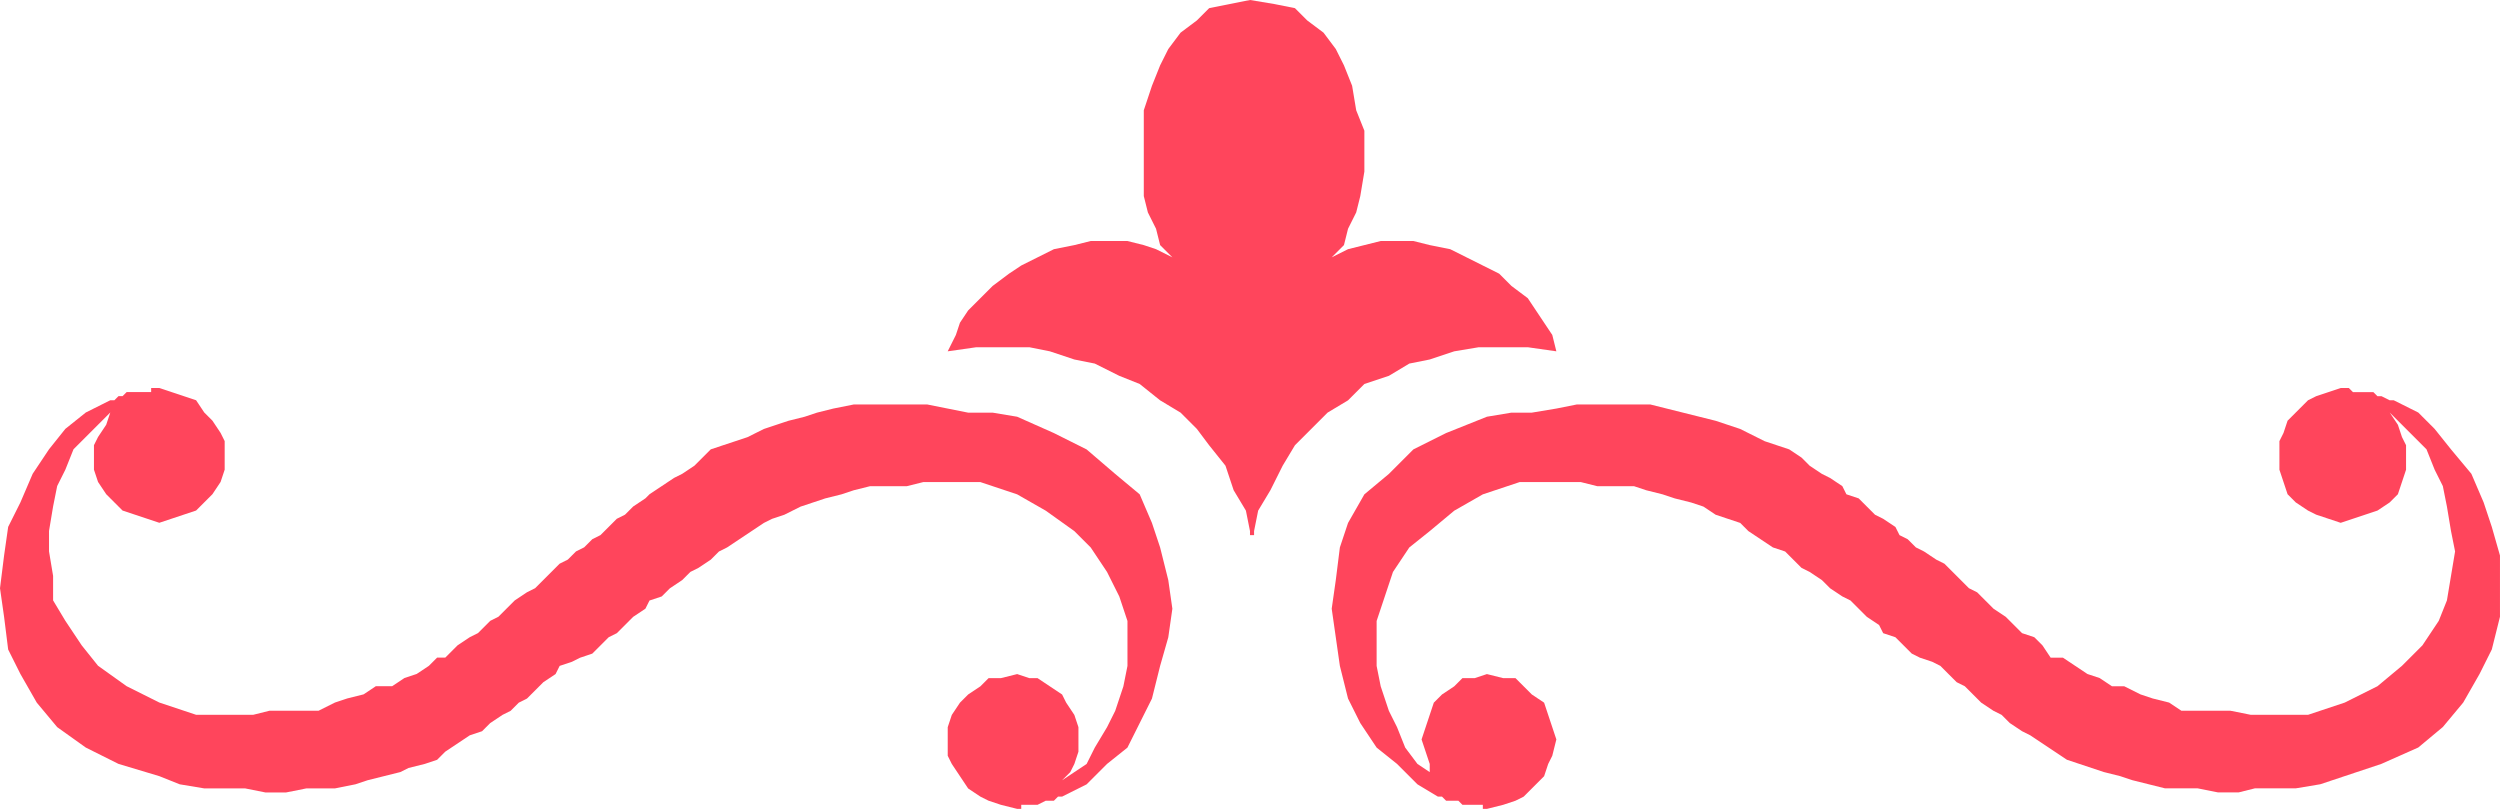 <?xml version="1.0" encoding="utf-8"?>
<!-- Generator: Adobe Illustrator 17.0.0, SVG Export Plug-In . SVG Version: 6.00 Build 0)  -->
<!DOCTYPE svg PUBLIC "-//W3C//DTD SVG 1.1//EN" "http://www.w3.org/Graphics/SVG/1.1/DTD/svg11.dtd">
<svg version="1.1" id="图层_1" xmlns="http://www.w3.org/2000/svg" xmlns:xlink="http://www.w3.org/1999/xlink" x="0px" y="0px"
	 width="386.909px" height="125.176px" viewBox="0 0 386.909 125.176" enable-background="new 0 0 386.909 125.176"
	 xml:space="preserve">
<path id="eqxiu" transform="scale(1,1)" fill="#FF455C" d="M91.67,101.153l1.264-1.264l1.264-1.264l1.264-0.632l1.264-1.264
	l1.264-1.264l1.897-1.264l0.632-1.264l1.897-0.632l1.264-1.264l1.897-1.264l1.264-1.264l1.264-0.632l1.897-1.264l1.264-1.264
	l1.264-0.632l1.897-1.264l1.897-1.264l1.897-1.264l1.264-0.632l1.897-0.632l2.529-1.264l1.897-0.632l1.897-0.632l2.529-0.632
	l1.897-0.632l2.529-0.632h2.529h3.161l2.529-0.632h2.529h3.161h3.161l5.69,1.897l4.425,2.529l4.425,3.161l2.529,2.529l2.529,3.793
	l1.897,3.793l1.264,3.793v3.161v3.793l-0.632,3.161l-1.264,3.793l-1.264,2.529l-1.897,3.161l-1.264,2.529l-1.897,1.264l-1.897,1.264
	l1.264-1.264l0.632-1.264l0.632-1.897v-1.897v-1.897l-0.632-1.897l-1.264-1.897l-0.632-1.264l-1.897-1.264l-1.897-1.264h-1.264
	l-1.897-0.632l-2.529,0.632h-1.897l-1.264,1.264l-1.897,1.264l-1.264,1.264l-1.264,1.897l-0.632,1.897v1.897v2.529l0.632,1.264
	l1.264,1.897l1.264,1.897l1.897,1.264l1.264,0.632l1.897,0.632l2.529,0.632l0,0h0.632v-0.632h0.632h1.264h0.632l0,0l1.264-0.632
	h0.632h0.632l0.632-0.632h0.632l3.793-1.897l3.161-3.161l3.161-2.529l1.897-3.793l1.897-3.793l1.264-5.058l1.264-4.425l0.632-4.425
	l-0.632-4.425l-1.264-5.058l-1.264-3.793l-1.897-4.425l-3.793-3.161l-4.425-3.793l-5.058-2.529l-5.69-2.529l-3.793-0.632h-3.793
	l-3.161-0.632l-3.161-0.632h-3.161h-3.161h-2.529h-2.529l-3.161,0.632l-2.529,0.632l-1.897,0.632l-2.529,0.632l-1.897,0.632
	l-1.897,0.632l-2.529,1.264l-1.897,0.632L111.9,68.91l-1.897,0.632l-1.264,1.264l-1.264,1.264l-1.897,1.264l-1.264,0.632
	l-1.897,1.264l-1.897,1.264l-0.632,0.632l-1.897,1.264l-1.264,1.264l-1.264,0.632l-1.264,1.264l-1.264,1.264l-1.264,0.632
	l-1.264,1.264l-1.264,0.632l-1.264,1.264l-1.264,0.632l-1.264,1.264l-1.264,1.264l-1.264,1.264l-1.264,0.632l-1.897,1.264
	l-1.264,1.264l-1.264,1.264l-1.264,0.632l-1.897,1.897l-1.264,0.632l-1.897,1.264l-1.897,1.897h-1.264l-1.264,1.264l-1.897,1.264
	l-1.897,0.632l-1.897,1.264h-2.529l-1.897,1.264l-2.529,0.632l-1.897,0.632l-2.529,1.264h-1.897h-3.161h-2.529l-2.529,0.632h-3.161
	h-3.161h-2.529l-5.69-1.897l-5.058-2.529l-4.425-3.161l-2.529-3.161l-2.529-3.793l-1.897-3.161v-3.793l-0.632-3.793v-3.161
	l0.632-3.793l0.632-3.161l1.264-2.529l1.264-3.161l1.897-1.897l1.897-1.897l1.897-1.897l-0.632,1.897l-1.264,1.897l-0.632,1.264
	v1.897v1.897l0.632,1.897l1.264,1.897l1.264,1.264l1.264,1.264l1.897,0.632l1.897,0.632l1.897,0.632l1.897-0.632l1.897-0.632
	l1.897-0.632l1.264-1.264l1.264-1.264l1.264-1.897l0.632-1.897v-1.897v-2.529l-0.632-1.264l-1.264-1.897l-1.264-1.264l-1.264-1.897
	l-1.897-0.632l-1.897-0.632l-1.897-0.632l0,0h-0.632h-0.632v0.632h-1.264h-0.632h-1.264h-0.632l-0.632,0.632h-0.632l-0.632,0.632
	H17.07l-3.793,1.897l-3.161,2.529l-2.529,3.161l-2.529,3.793l-1.897,4.425l-1.897,3.793L0.632,85.98L0,91.037l0.632,4.425
	l0.632,5.058l1.897,3.793l2.529,4.425l3.161,3.793l4.425,3.161l5.058,2.529l6.322,1.897l3.161,1.264l3.793,0.632h3.161h3.161
	l3.161,0.632h3.161l3.161-0.632h2.529h1.897l3.161-0.632l1.897-0.632l2.529-0.632l2.529-0.632l1.264-0.632l2.529-0.632l1.897-0.632
	l1.264-1.264l1.897-1.264l1.897-1.264l1.897-0.632l1.264-1.264l1.897-1.264l1.264-0.632l1.264-1.264l1.264-0.632l1.897-1.897
	l0.632-0.632l1.897-1.264l0.632-1.264l1.897-0.632l1.264-0.632L91.67,101.153z M295.872,101.153l-1.264-1.264l-1.264-1.264
	l-1.897-0.632l-0.632-1.264l-1.897-1.264l-1.264-1.264l-1.264-1.264l-1.264-0.632l-1.897-1.264l-1.264-1.264l-1.897-1.264
	l-1.264-0.632l-1.264-1.264l-1.264-1.264l-1.897-0.632l-1.897-1.264l-1.897-1.264l-1.264-1.264l-1.897-0.632l-1.897-0.632
	l-1.897-1.264l-1.897-0.632l-2.529-0.632l-1.897-0.632l-2.529-0.632l-1.897-0.632h-2.529h-3.161l-2.529-0.632h-2.529h-3.161h-3.793
	l-5.69,1.897l-4.425,2.529l-3.793,3.161l-3.161,2.529l-2.529,3.793l-1.264,3.793l-1.264,3.793v3.161v3.793l0.632,3.161l1.264,3.793
	l1.264,2.529l1.264,3.161l1.897,2.529l1.897,1.264l1.897,1.264l-1.897-1.264v-1.264l-0.632-1.897l-0.632-1.897l0.632-1.897
	l0.632-1.897l0.632-1.897l1.264-1.264l1.897-1.264l1.264-1.264h1.897l1.897-0.632l2.529,0.632h1.897l1.264,1.264l1.264,1.264
	l1.897,1.264l0.632,1.897l0.632,1.897l0.632,1.897l-0.632,2.529l-0.632,1.264l-0.632,1.897l-1.897,1.897l-1.264,1.264l-1.264,0.632
	l-1.897,0.632l-2.529,0.632h-0.632l0,0v-0.632h-0.632h-1.264h-0.632h-0.632l-0.632-0.632h-0.632H223.8l-0.632-0.632h-0.632
	l-3.161-1.897l-3.161-3.161l-3.161-2.529l-2.529-3.793l-1.897-3.793l-1.264-5.058l-0.632-4.425l-0.632-4.425l0.632-4.425
	l0.632-5.058l1.264-3.793l2.529-4.425l3.793-3.161l3.793-3.793l5.058-2.529l6.322-2.529l3.793-0.632h3.161l3.793-0.632l3.161-0.632
	h3.161h3.161h2.529h2.529l2.529,0.632l2.529,0.632l2.529,0.632l2.529,0.632l1.897,0.632l1.897,0.632l2.529,1.264l1.264,0.632
	l1.897,0.632l1.897,0.632l1.897,1.264l1.264,1.264l1.897,1.264l1.264,0.632l1.897,1.264l0.632,1.264l1.897,0.632l1.264,1.264
	l1.264,1.264l1.264,0.632l1.897,1.264l0.632,1.264l1.264,0.632l1.264,1.264l1.264,0.632l1.897,1.264l1.264,0.632l1.264,1.264
	l1.264,1.264l1.264,1.264l1.264,0.632l1.264,1.264l1.264,1.264l1.897,1.264l0.632,0.632l1.897,1.897l1.897,0.632l1.264,1.264
	l1.264,1.897h1.897l1.897,1.264l1.897,1.264l1.897,0.632l1.897,1.264h1.897l2.529,1.264l1.897,0.632l2.529,0.632l1.897,1.264h2.529
	h2.529h2.529l3.161,0.632h2.529h3.161h3.161l5.69-1.897l5.058-2.529l3.793-3.161l3.161-3.161l2.529-3.793l1.264-3.161l0.632-3.793
	l0.632-3.793l-0.632-3.161l-0.632-3.793l-0.632-3.161l-1.264-2.529l-1.264-3.161l-1.897-1.897l-1.897-1.897l-1.897-1.897
	l1.264,1.897l0.632,1.897l0.632,1.264v1.897v1.897l-0.632,1.897l-0.632,1.897l-1.264,1.264l-1.897,1.264l-1.897,0.632l-1.897,0.632
	l-1.897,0.632l-1.897-0.632l-1.897-0.632l-1.264-0.632l-1.897-1.264l-1.264-1.264l-0.632-1.897l-0.632-1.897v-1.897v-2.529
	l0.632-1.264l0.632-1.897l1.264-1.264l1.897-1.897l1.264-0.632l1.897-0.632l1.897-0.632h0.632h0.632l0,0l0.632,0.632h0.632h1.264
	h0.632h0.632l0.632,0.632h0.632l1.264,0.632h0.632l3.793,1.897l2.529,2.529l2.529,3.161l3.161,3.793l1.897,4.425l1.264,3.793
	l1.264,4.425v5.058v4.425l-1.264,5.058l-1.897,3.793l-2.529,4.425l-3.161,3.793l-3.793,3.161l-5.69,2.529l-5.69,1.897l-3.793,1.264
	l-3.793,0.632h-2.529h-3.793l-2.529,0.632h-3.161l-3.161-0.632h-2.529h-2.529l-2.529-0.632l-2.529-0.632l-1.897-0.632l-2.529-0.632
	l-1.897-0.632l-1.897-0.632l-1.897-0.632l-1.897-1.264l-1.897-1.264l-1.897-1.264l-1.264-0.632l-1.897-1.264l-1.264-1.264
	l-1.264-0.632l-1.897-1.264l-0.632-0.632l-1.897-1.897l-1.264-0.632l-1.264-1.264l-1.264-1.264l-1.264-0.632l-1.897-0.632
	L295.872,101.153z M240.238,51.841l-1.264-1.897l-1.264-1.897l-1.264-1.897l-2.529-1.897l-1.897-1.897l-2.529-1.264l-2.529-1.264
	l-2.529-1.264l-3.161-0.632l-2.529-0.632h-1.897h-3.161l-2.529,0.632l-2.529,0.632l-2.529,1.264l1.897-1.897l0.632-2.529
	l1.264-2.529l0.632-2.529l0.632-3.793v-3.161v-3.161l-1.264-3.161l-0.632-3.793l-1.264-3.161l-1.264-2.529l-1.897-2.529
	l-2.529-1.897l-1.897-1.897l-3.161-0.632L193.455,0v41.093V0l-3.161,0.632l-3.161,0.632l-1.897,1.897l-2.529,1.897l-1.897,2.529
	l-1.264,2.529l-1.264,3.161l-1.264,3.793v3.161v3.161v3.161v3.793l0.632,2.529l1.264,2.529l0.632,2.529l1.897,1.897l-2.529-1.264
	l-1.897-0.632l-2.529-0.632h-3.161h-2.529l-2.529,0.632l-3.161,0.632l-2.529,1.264l-2.529,1.264l-1.897,1.264l-2.529,1.897
	l-1.897,1.897l-1.897,1.897l-1.264,1.897l-0.632,1.897l-1.264,2.529l4.425-0.632h3.793h4.425l3.161,0.632l3.793,1.264l3.161,0.632
	l3.793,1.897l3.161,1.264l3.161,2.529l3.161,1.897l2.529,2.529l1.897,2.529l2.529,3.161l1.264,3.793l1.897,3.161l0.632,3.161v0.632
	l0,0h0.632v-0.632l0.632-3.161l1.897-3.161l1.897-3.793l1.897-3.161l2.529-2.529l2.529-2.529l3.161-1.897l2.529-2.529l3.793-1.264
	l3.161-1.897l3.161-0.632l3.793-1.264l3.793-0.632h3.793h3.793l4.425,0.632L240.238,51.841z"/>
</svg>
